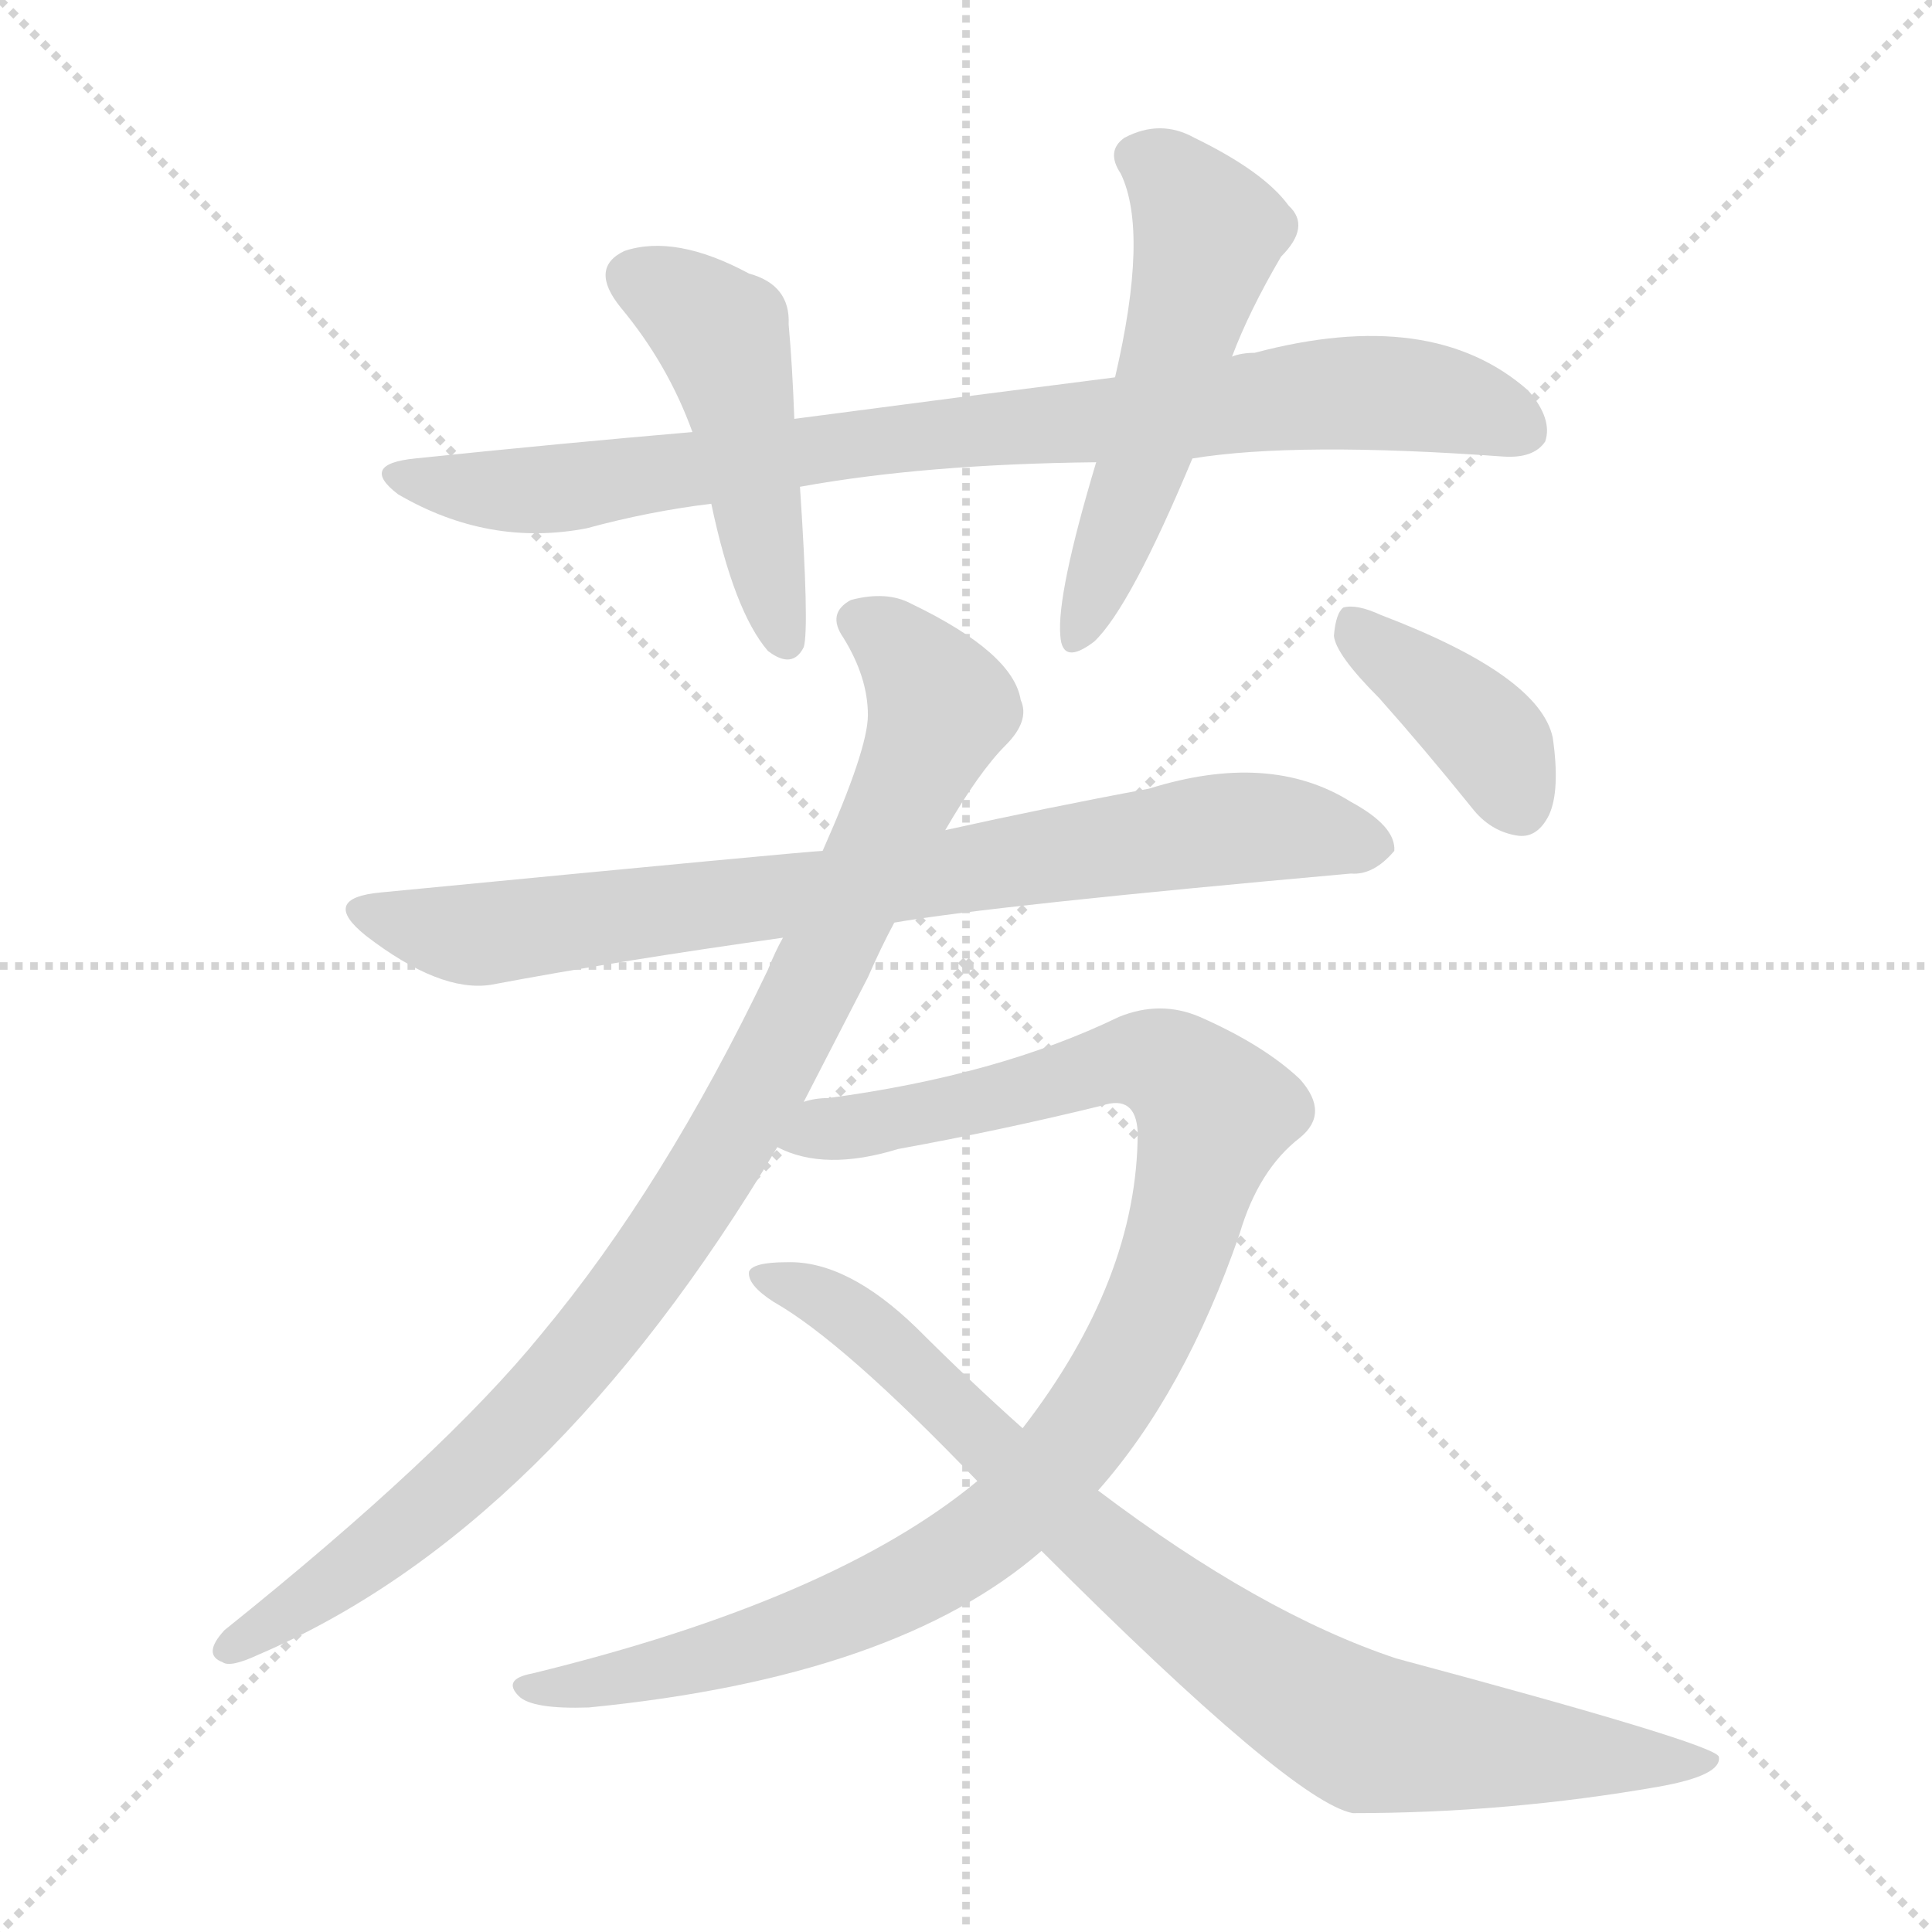<svg xmlns="http://www.w3.org/2000/svg" version="1.1" viewBox="0 0 1024 1024">
  <g stroke="lightgray" stroke-dasharray="1,1" stroke-width="1" transform="scale(4, 4)">
    <line x1="0" y1="0" x2="256" y2="256" />
    <line x1="256" y1="0" x2="0" y2="256" />
    <line x1="128" y1="0" x2="128" y2="256" />
    <line x1="0" y1="128" x2="256" y2="128" />
  </g>
  <g transform="scale(1.0, -1.0) translate(0.0, -921.00)">
    <style type="text/css">
      
        @keyframes keyframes0 {
          from {
            stroke: blue;
            stroke-dashoffset: 858;
            stroke-width: 128;
          }
          74% {
            animation-timing-function: step-end;
            stroke: blue;
            stroke-dashoffset: 0;
            stroke-width: 128;
          }
          to {
            stroke: black;
            stroke-width: 1024;
          }
        }
        #make-me-a-hanzi-animation-0 {
          animation: keyframes0 0.948s both;
          animation-delay: 0s;
          animation-timing-function: linear;
        }
      
        @keyframes keyframes1 {
          from {
            stroke: blue;
            stroke-dashoffset: 475;
            stroke-width: 128;
          }
          61% {
            animation-timing-function: step-end;
            stroke: blue;
            stroke-dashoffset: 0;
            stroke-width: 128;
          }
          to {
            stroke: black;
            stroke-width: 1024;
          }
        }
        #make-me-a-hanzi-animation-1 {
          animation: keyframes1 0.637s both;
          animation-delay: 0.948s;
          animation-timing-function: linear;
        }
      
        @keyframes keyframes2 {
          from {
            stroke: blue;
            stroke-dashoffset: 539;
            stroke-width: 128;
          }
          64% {
            animation-timing-function: step-end;
            stroke: blue;
            stroke-dashoffset: 0;
            stroke-width: 128;
          }
          to {
            stroke: black;
            stroke-width: 1024;
          }
        }
        #make-me-a-hanzi-animation-2 {
          animation: keyframes2 0.689s both;
          animation-delay: 1.585s;
          animation-timing-function: linear;
        }
      
        @keyframes keyframes3 {
          from {
            stroke: blue;
            stroke-dashoffset: 795;
            stroke-width: 128;
          }
          72% {
            animation-timing-function: step-end;
            stroke: blue;
            stroke-dashoffset: 0;
            stroke-width: 128;
          }
          to {
            stroke: black;
            stroke-width: 1024;
          }
        }
        #make-me-a-hanzi-animation-3 {
          animation: keyframes3 0.897s both;
          animation-delay: 2.273s;
          animation-timing-function: linear;
        }
      
        @keyframes keyframes4 {
          from {
            stroke: blue;
            stroke-dashoffset: 958;
            stroke-width: 128;
          }
          76% {
            animation-timing-function: step-end;
            stroke: blue;
            stroke-dashoffset: 0;
            stroke-width: 128;
          }
          to {
            stroke: black;
            stroke-width: 1024;
          }
        }
        #make-me-a-hanzi-animation-4 {
          animation: keyframes4 1.03s both;
          animation-delay: 3.17s;
          animation-timing-function: linear;
        }
      
        @keyframes keyframes5 {
          from {
            stroke: blue;
            stroke-dashoffset: 1012;
            stroke-width: 128;
          }
          77% {
            animation-timing-function: step-end;
            stroke: blue;
            stroke-dashoffset: 0;
            stroke-width: 128;
          }
          to {
            stroke: black;
            stroke-width: 1024;
          }
        }
        #make-me-a-hanzi-animation-5 {
          animation: keyframes5 1.074s both;
          animation-delay: 4.2s;
          animation-timing-function: linear;
        }
      
        @keyframes keyframes6 {
          from {
            stroke: blue;
            stroke-dashoffset: 846;
            stroke-width: 128;
          }
          73% {
            animation-timing-function: step-end;
            stroke: blue;
            stroke-dashoffset: 0;
            stroke-width: 128;
          }
          to {
            stroke: black;
            stroke-width: 1024;
          }
        }
        #make-me-a-hanzi-animation-6 {
          animation: keyframes6 0.938s both;
          animation-delay: 5.274s;
          animation-timing-function: linear;
        }
      
        @keyframes keyframes7 {
          from {
            stroke: blue;
            stroke-dashoffset: 389;
            stroke-width: 128;
          }
          56% {
            animation-timing-function: step-end;
            stroke: blue;
            stroke-dashoffset: 0;
            stroke-width: 128;
          }
          to {
            stroke: black;
            stroke-width: 1024;
          }
        }
        #make-me-a-hanzi-animation-7 {
          animation: keyframes7 0.567s both;
          animation-delay: 6.212s;
          animation-timing-function: linear;
        }
      
    </style>
    
      <path d="M 632 678 Q 687 687 797 679 Q 813 678 819 687 Q 823 699 810 714 Q 759 759 665 734 Q 658 734 653 732 L 591 721 Q 512 711 421 699 L 367 692 Q 297 686 220 678 Q 190 675 211 659 Q 259 631 311 641 Q 344 650 377 654 L 424 663 Q 490 675 581 676 L 632 678 Z" fill="lightgray" />
    
      <path d="M 421 699 Q 420 727 418 749 Q 419 770 397 776 Q 358 797 331 788 Q 312 779 329 758 Q 354 728 367 692 L 377 654 Q 389 597 407 576 Q 420 566 426 578 Q 429 588 424 663 L 421 699 Z" fill="lightgray" />
    
      <path d="M 653 732 Q 662 756 679 785 Q 695 801 683 812 Q 670 830 633 848 Q 615 858 596 848 Q 586 841 594 829 Q 609 798 591 721 L 581 676 Q 560 606 562 584 Q 563 568 580 581 Q 599 599 632 678 L 653 732 Z" fill="lightgray" />
    
      <path d="M 474 432 Q 526 441 716 458 Q 728 457 739 470 Q 740 483 716 496 Q 673 523 609 503 Q 555 493 501 481 L 436 470 Q 430 470 202 448 Q 169 445 194 425 Q 233 395 260 399 Q 329 412 415 424 L 474 432 Z" fill="lightgray" />
    
      <path d="M 426 337 Q 442 368 460 403 Q 467 419 474 432 L 501 481 Q 519 512 533 526 Q 546 539 541 550 Q 537 575 483 601 Q 470 608 451 603 Q 438 596 447 583 Q 460 562 460 542 Q 460 524 436 470 L 415 424 Q 411 417 407 407 Q 352 292 287 214 Q 235 150 119 57 Q 107 44 118 40 Q 122 37 137 44 Q 291 110 412 313 L 426 337 Z" fill="lightgray" />
    
      <path d="M 582 131 Q 628 183 657 267 Q 667 301 689 318 Q 705 331 689 349 Q 670 367 636 382 Q 615 391 593 382 Q 529 351 439 339 Q 432 339 426 337 C 396 333 383 321 412 313 Q 437 300 476 312 Q 531 322 584 335 Q 602 341 603 321 Q 603 243 542 164 L 518 136 Q 442 73 282 34 Q 266 31 275 22 Q 282 15 312 16 Q 475 32 552 99 L 582 131 Z" fill="lightgray" />
    
      <path d="M 552 99 Q 685 -34 717 -40 Q 799 -40 879 -26 Q 913 -20 911 -10 Q 908 -3 740 42 Q 668 66 582 131 L 542 164 Q 514 189 486 217 Q 449 253 417 252 Q 399 252 397 247 Q 396 240 410 231 Q 447 210 518 136 L 552 99 Z" fill="lightgray" />
    
      <path d="M 731 551 Q 755 524 780 493 Q 790 480 805 478 Q 815 477 821 489 Q 827 502 823 530 Q 816 563 732 595 Q 719 601 712 599 Q 708 596 707 584 Q 708 574 731 551 Z" fill="lightgray" />
    
    
      <clipPath id="make-me-a-hanzi-clip-0">
        <path d="M 632 678 Q 687 687 797 679 Q 813 678 819 687 Q 823 699 810 714 Q 759 759 665 734 Q 658 734 653 732 L 591 721 Q 512 711 421 699 L 367 692 Q 297 686 220 678 Q 190 675 211 659 Q 259 631 311 641 Q 344 650 377 654 L 424 663 Q 490 675 581 676 L 632 678 Z" />
      </clipPath>
      <path clip-path="url(#make-me-a-hanzi-clip-0)" d="M 213 670 L 237 663 L 300 662 L 480 690 L 712 713 L 761 710 L 808 693" fill="none" id="make-me-a-hanzi-animation-0" stroke-dasharray="730 1460" stroke-linecap="round" />
    
      <clipPath id="make-me-a-hanzi-clip-1">
        <path d="M 421 699 Q 420 727 418 749 Q 419 770 397 776 Q 358 797 331 788 Q 312 779 329 758 Q 354 728 367 692 L 377 654 Q 389 597 407 576 Q 420 566 426 578 Q 429 588 424 663 L 421 699 Z" />
      </clipPath>
      <path clip-path="url(#make-me-a-hanzi-clip-1)" d="M 337 773 L 357 764 L 384 740 L 416 582" fill="none" id="make-me-a-hanzi-animation-1" stroke-dasharray="347 694" stroke-linecap="round" />
    
      <clipPath id="make-me-a-hanzi-clip-2">
        <path d="M 653 732 Q 662 756 679 785 Q 695 801 683 812 Q 670 830 633 848 Q 615 858 596 848 Q 586 841 594 829 Q 609 798 591 721 L 581 676 Q 560 606 562 584 Q 563 568 580 581 Q 599 599 632 678 L 653 732 Z" />
      </clipPath>
      <path clip-path="url(#make-me-a-hanzi-clip-2)" d="M 602 838 L 619 829 L 641 797 L 607 676 L 571 583" fill="none" id="make-me-a-hanzi-animation-2" stroke-dasharray="411 822" stroke-linecap="round" />
    
      <clipPath id="make-me-a-hanzi-clip-3">
        <path d="M 474 432 Q 526 441 716 458 Q 728 457 739 470 Q 740 483 716 496 Q 673 523 609 503 Q 555 493 501 481 L 436 470 Q 430 470 202 448 Q 169 445 194 425 Q 233 395 260 399 Q 329 412 415 424 L 474 432 Z" />
      </clipPath>
      <path clip-path="url(#make-me-a-hanzi-clip-3)" d="M 195 437 L 262 426 L 654 482 L 688 482 L 728 472" fill="none" id="make-me-a-hanzi-animation-3" stroke-dasharray="667 1334" stroke-linecap="round" />
    
      <clipPath id="make-me-a-hanzi-clip-4">
        <path d="M 426 337 Q 442 368 460 403 Q 467 419 474 432 L 501 481 Q 519 512 533 526 Q 546 539 541 550 Q 537 575 483 601 Q 470 608 451 603 Q 438 596 447 583 Q 460 562 460 542 Q 460 524 436 470 L 415 424 Q 411 417 407 407 Q 352 292 287 214 Q 235 150 119 57 Q 107 44 118 40 Q 122 37 137 44 Q 291 110 412 313 L 426 337 Z" />
      </clipPath>
      <path clip-path="url(#make-me-a-hanzi-clip-4)" d="M 455 592 L 483 571 L 499 546 L 435 407 L 378 302 L 289 181 L 215 111 L 122 48" fill="none" id="make-me-a-hanzi-animation-4" stroke-dasharray="830 1660" stroke-linecap="round" />
    
      <clipPath id="make-me-a-hanzi-clip-5">
        <path d="M 582 131 Q 628 183 657 267 Q 667 301 689 318 Q 705 331 689 349 Q 670 367 636 382 Q 615 391 593 382 Q 529 351 439 339 Q 432 339 426 337 C 396 333 383 321 412 313 Q 437 300 476 312 Q 531 322 584 335 Q 602 341 603 321 Q 603 243 542 164 L 518 136 Q 442 73 282 34 Q 266 31 275 22 Q 282 15 312 16 Q 475 32 552 99 L 582 131 Z" />
      </clipPath>
      <path clip-path="url(#make-me-a-hanzi-clip-5)" d="M 420 317 L 607 359 L 621 355 L 644 331 L 604 210 L 575 163 L 539 121 L 502 93 L 439 62 L 321 28 L 282 26" fill="none" id="make-me-a-hanzi-animation-5" stroke-dasharray="884 1768" stroke-linecap="round" />
    
      <clipPath id="make-me-a-hanzi-clip-6">
        <path d="M 552 99 Q 685 -34 717 -40 Q 799 -40 879 -26 Q 913 -20 911 -10 Q 908 -3 740 42 Q 668 66 582 131 L 542 164 Q 514 189 486 217 Q 449 253 417 252 Q 399 252 397 247 Q 396 240 410 231 Q 447 210 518 136 L 552 99 Z" />
      </clipPath>
      <path clip-path="url(#make-me-a-hanzi-clip-6)" d="M 403 245 L 455 220 L 595 89 L 647 49 L 725 2 L 908 -12" fill="none" id="make-me-a-hanzi-animation-6" stroke-dasharray="718 1436" stroke-linecap="round" />
    
      <clipPath id="make-me-a-hanzi-clip-7">
        <path d="M 731 551 Q 755 524 780 493 Q 790 480 805 478 Q 815 477 821 489 Q 827 502 823 530 Q 816 563 732 595 Q 719 601 712 599 Q 708 596 707 584 Q 708 574 731 551 Z" />
      </clipPath>
      <path clip-path="url(#make-me-a-hanzi-clip-7)" d="M 716 589 L 780 539 L 806 494" fill="none" id="make-me-a-hanzi-animation-7" stroke-dasharray="261 522" stroke-linecap="round" />
    
  </g>
</svg>